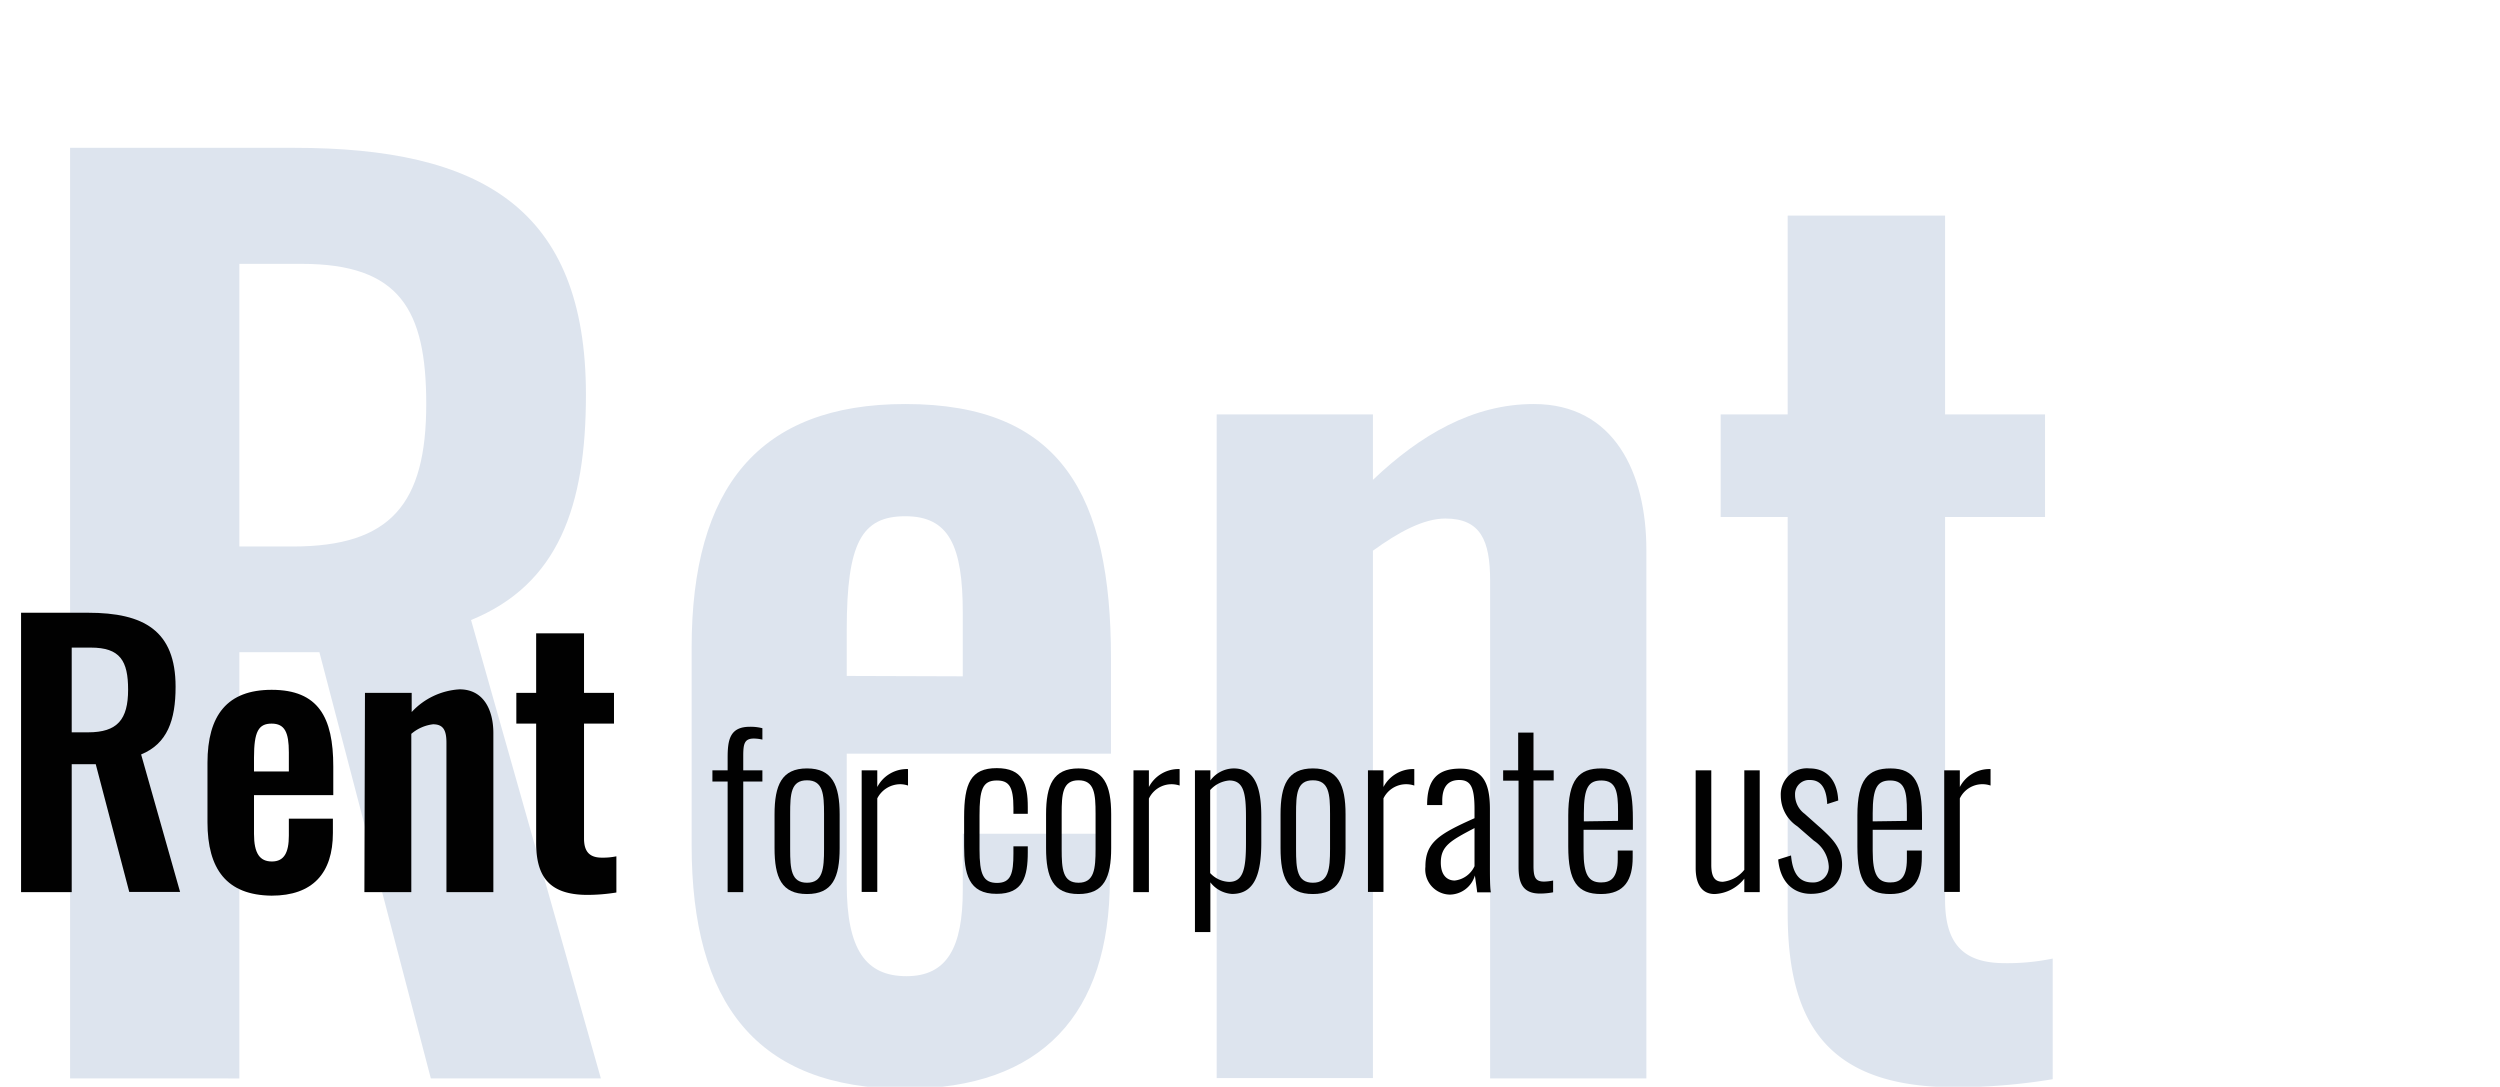 <svg id="Layer_1" data-name="Layer 1" xmlns="http://www.w3.org/2000/svg" xmlns:xlink="http://www.w3.org/1999/xlink" width="261.12" height="113.51" viewBox="0 0 261.12 113.51"><defs><style>.cls-1{fill:none;}.cls-2{clip-path:url(#clip-path);}.cls-3{fill:#dde4ee;}.cls-4{fill:#010101;}</style><clipPath id="clip-path"><rect class="cls-1" width="261.12" height="113.51"/></clipPath></defs><g class="cls-2"><path class="cls-3" d="M7.32,15.44h23.4c19.44,0,30.48,6.24,30.48,25.8,0,11.64-2.88,19.8-12,23.52l13.56,47.88H45L33.36,68.12H25v44.52H7.32ZM30.6,57.08c10.2,0,13.92-4.44,13.92-14.88,0-9.84-2.76-14.64-13-14.64H25V57.08Z"/><path class="cls-3" d="M72.24,88.28V67.64c0-16.68,7-25.44,22.32-25.44,16.32,0,21.48,9.6,21.48,26.52v10H88.44V92.36c0,6.84,2,9.6,6.24,9.6s5.88-3,5.88-9V87.08h15.36v4.8c0,14-7.08,21.84-21.36,21.84C79,113.72,72.24,104.72,72.24,88.28Zm28.32-17.64V64c0-7-1.44-10.08-6-10.08s-6.12,2.76-6.12,11.88v4.8Z"/><path class="cls-3" d="M127.08,43.28H143.4v6.84c4.92-4.68,10.44-7.92,16.8-7.92,8.4,0,11.76,7.2,11.76,15.24v55.2H155.64v-52c0-4.2-1-6.48-4.68-6.48-2.28,0-4.92,1.44-7.56,3.36v55.08H127.08Z"/><path class="cls-3" d="M186.72,95.36V54h-7V43.28h7V22.52h16.44V43.28H213.6V54H203.16v40c0,4.68,2,6.6,6.24,6.6a23.17,23.17,0,0,0,5-.48v12.6a62.17,62.17,0,0,1-10.44.84C190.68,113.48,186.72,106.64,186.72,95.36Z"/></g><path class="cls-4" d="M2.2,64h7c5.83,0,9.14,1.87,9.14,7.74,0,3.49-.87,5.94-3.6,7.06l4.07,14.36H13.5L10,79.82H7.49V93.18H2.2Zm7,12.49c3.06,0,4.18-1.33,4.18-4.46,0-3-.83-4.39-3.89-4.39h-2v8.85Z"/><path class="cls-4" d="M21.67,85.87V79.68c0-5,2.09-7.63,6.7-7.63,4.89,0,6.44,2.88,6.44,8v3H26.53V87.1c0,2.05.61,2.88,1.87,2.88s1.77-.9,1.77-2.7V85.51h4.6V87c0,4.21-2.12,6.55-6.4,6.55C23.69,93.5,21.67,90.8,21.67,85.87Zm8.5-5.29v-2c0-2.09-.43-3-1.8-3s-1.84.83-1.84,3.56v1.44Z"/><path class="cls-4" d="M38.12,72.37H43v2a7.4,7.4,0,0,1,5-2.37c2.52,0,3.53,2.16,3.53,4.57V93.18h-4.9V77.59c0-1.26-.29-1.94-1.4-1.94a4.26,4.26,0,0,0-2.27,1V93.18h-4.9Z"/><path class="cls-4" d="M56,88V75.58H53.93V72.37H56V66.15H61v6.22h3.13v3.21H61v12c0,1.41.61,2,1.87,2a6.85,6.85,0,0,0,1.51-.14v3.78a19.14,19.14,0,0,1-3.13.25C57.2,93.43,56,91.38,56,88Z"/><path class="cls-4" d="M76,81.63H74.41V80.46H76V79.14c0-1.89.24-3.23,2.33-3.23a5,5,0,0,1,1.3.15v1.19a4,4,0,0,0-.9-.11c-1,0-1.1.59-1.1,1.85v1.47h2v1.17h-2V93.18H76Z"/><path class="cls-4" d="M80.9,88.58V85.06c0-3.06.75-4.8,3.39-4.8S87.7,82,87.7,85.06v3.52c0,3.08-.75,4.8-3.41,4.8S80.9,91.66,80.9,88.58Zm5.17.09V85c0-2.07-.11-3.5-1.78-3.5S82.53,82.9,82.53,85v3.7c0,2.07.11,3.5,1.76,3.5S86.07,90.74,86.07,88.67Z"/><path class="cls-4" d="M90,80.46h1.63V82.2a3.49,3.49,0,0,1,2.93-1.87,1.52,1.52,0,0,1,.28,0v1.72a2.59,2.59,0,0,0-.79-.14,2.71,2.71,0,0,0-2.42,1.48v9.77H90Z"/><path class="cls-4" d="M100.7,88.36v-3c0-3.52.68-5.13,3.41-5.13s3.24,1.65,3.24,4.07V85h-1.5v-.62c0-2.22-.46-2.86-1.74-2.86-1.52,0-1.8,1-1.8,3.66v3.56c0,2.55.37,3.48,1.83,3.48s1.71-1,1.71-3.06V88.4h1.5V89c0,2.57-.49,4.36-3.24,4.36C101.14,93.38,100.7,91.24,100.7,88.36Z"/><path class="cls-4" d="M109.26,88.58V85.06c0-3.06.75-4.8,3.39-4.8s3.41,1.72,3.41,4.8v3.52c0,3.08-.75,4.8-3.41,4.8S109.26,91.66,109.26,88.58Zm5.17.09V85c0-2.07-.11-3.5-1.78-3.5s-1.76,1.43-1.76,3.5v3.7c0,2.07.11,3.5,1.76,3.5S114.43,90.74,114.43,88.67Z"/><path class="cls-4" d="M118.39,80.46H120V82.2a3.49,3.49,0,0,1,2.92-1.87,1.62,1.62,0,0,1,.29,0v1.72A2.62,2.62,0,0,0,120,83.41v9.77h-1.63Z"/><path class="cls-4" d="M124.81,80.46h1.61v1.06a3.08,3.08,0,0,1,2.44-1.26c2.47,0,2.88,2.51,2.88,5.06V88c0,3.25-.68,5.37-3.05,5.37a3.1,3.1,0,0,1-2.27-1.21v5.19h-1.61Zm5.33,7.59V85.32c0-2.48-.24-3.8-1.74-3.8a3,3,0,0,0-2,1v8.67a2.81,2.81,0,0,0,2,.92C129.87,92.1,130.14,90.69,130.14,88.05Z"/><path class="cls-4" d="M133.75,88.58V85.06c0-3.06.74-4.8,3.38-4.8s3.41,1.72,3.41,4.8v3.52c0,3.08-.74,4.8-3.41,4.8S133.75,91.66,133.75,88.58Zm5.17.09V85c0-2.07-.11-3.5-1.79-3.5s-1.76,1.43-1.76,3.5v3.7c0,2.07.11,3.5,1.76,3.5S138.92,90.74,138.92,88.67Z"/><path class="cls-4" d="M142.88,80.46h1.62V82.2a3.51,3.51,0,0,1,2.93-1.87,1.68,1.68,0,0,1,.29,0v1.72a2.64,2.64,0,0,0-3.22,1.34v9.77h-1.62Z"/><path class="cls-4" d="M148.88,90.54c0-2.55,1.39-3.41,5.13-5.08v-.91c0-2.31-.38-3.08-1.59-3.08-1,0-1.78.51-1.78,2.18v.44l-1.58,0c0-2.58,1-3.81,3.45-3.81,2.27,0,3.11,1.34,3.11,4.21v6.18c0,.66,0,2.07.1,2.53h-1.43c-.06-.55-.19-1.37-.24-1.76a2.77,2.77,0,0,1-2.62,2A2.62,2.62,0,0,1,148.88,90.54Zm5.13-.05v-4c-2.51,1.32-3.52,1.87-3.52,3.61,0,1.34.68,1.87,1.45,1.87A2.59,2.59,0,0,0,154,90.49Z"/><path class="cls-4" d="M158.61,90.54v-9H157V80.46h1.57V76.52h1.6v3.94h2.11v1.06h-2.11v8.86c0,1.24.18,1.7,1.12,1.7a5.33,5.33,0,0,0,.93-.11V93.2a7.21,7.21,0,0,1-1.37.13C159,93.33,158.61,92.17,158.61,90.54Z"/><path class="cls-4" d="M163.8,88.4V85.19c0-3.76,1.1-4.93,3.45-4.93,2.66,0,3.3,1.67,3.3,5.26v1.15H165.4v2.22c0,2.48.53,3.28,1.83,3.28,1,0,1.74-.44,1.74-2.45v-.88h1.56v.71c0,2.31-.83,3.83-3.3,3.83S163.8,92.1,163.8,88.4ZM169,85.74v-1c0-2-.18-3.22-1.74-3.22-1.32,0-1.83.71-1.83,3.41v.86Z"/><path class="cls-4" d="M177.11,90.67V80.46h1.63v9.86c0,1.32.39,1.78,1.21,1.78a3.33,3.33,0,0,0,2.24-1.25V80.46h1.61V93.18h-1.61V91.77a4.15,4.15,0,0,1-3.1,1.61C177.79,93.38,177.11,92.39,177.11,90.67Z"/><path class="cls-4" d="M185.73,89.77l1.34-.42c.18,2,.93,2.82,2.23,2.82A1.61,1.61,0,0,0,191,90.36a3.42,3.42,0,0,0-1.54-2.55l-1.73-1.5A3.84,3.84,0,0,1,186,83.12a2.73,2.73,0,0,1,3-2.86c1.94,0,2.91,1.39,3,3.35l-1.15.37c-.08-1.72-.7-2.51-1.8-2.51A1.47,1.47,0,0,0,187.49,83a2.45,2.45,0,0,0,1,2l1.8,1.6c1,.93,2.11,1.94,2.11,3.7,0,2-1.3,3.06-3.25,3.06S185.91,92,185.73,89.77Z"/><path class="cls-4" d="M194,88.4V85.19c0-3.76,1.09-4.93,3.45-4.93,2.66,0,3.3,1.67,3.3,5.26v1.15h-5.15v2.22c0,2.48.53,3.28,1.83,3.28,1,0,1.74-.44,1.74-2.45v-.88h1.56v.71c0,2.31-.84,3.83-3.3,3.83S194,92.1,194,88.4Zm5.17-2.66v-1c0-2-.18-3.22-1.74-3.22-1.32,0-1.83.71-1.83,3.41v.86Z"/><path class="cls-4" d="M203.07,80.46h1.63V82.2a3.48,3.48,0,0,1,2.92-1.87,1.62,1.62,0,0,1,.29,0v1.72a2.62,2.62,0,0,0-3.21,1.34v9.77h-1.63Z"/></svg>